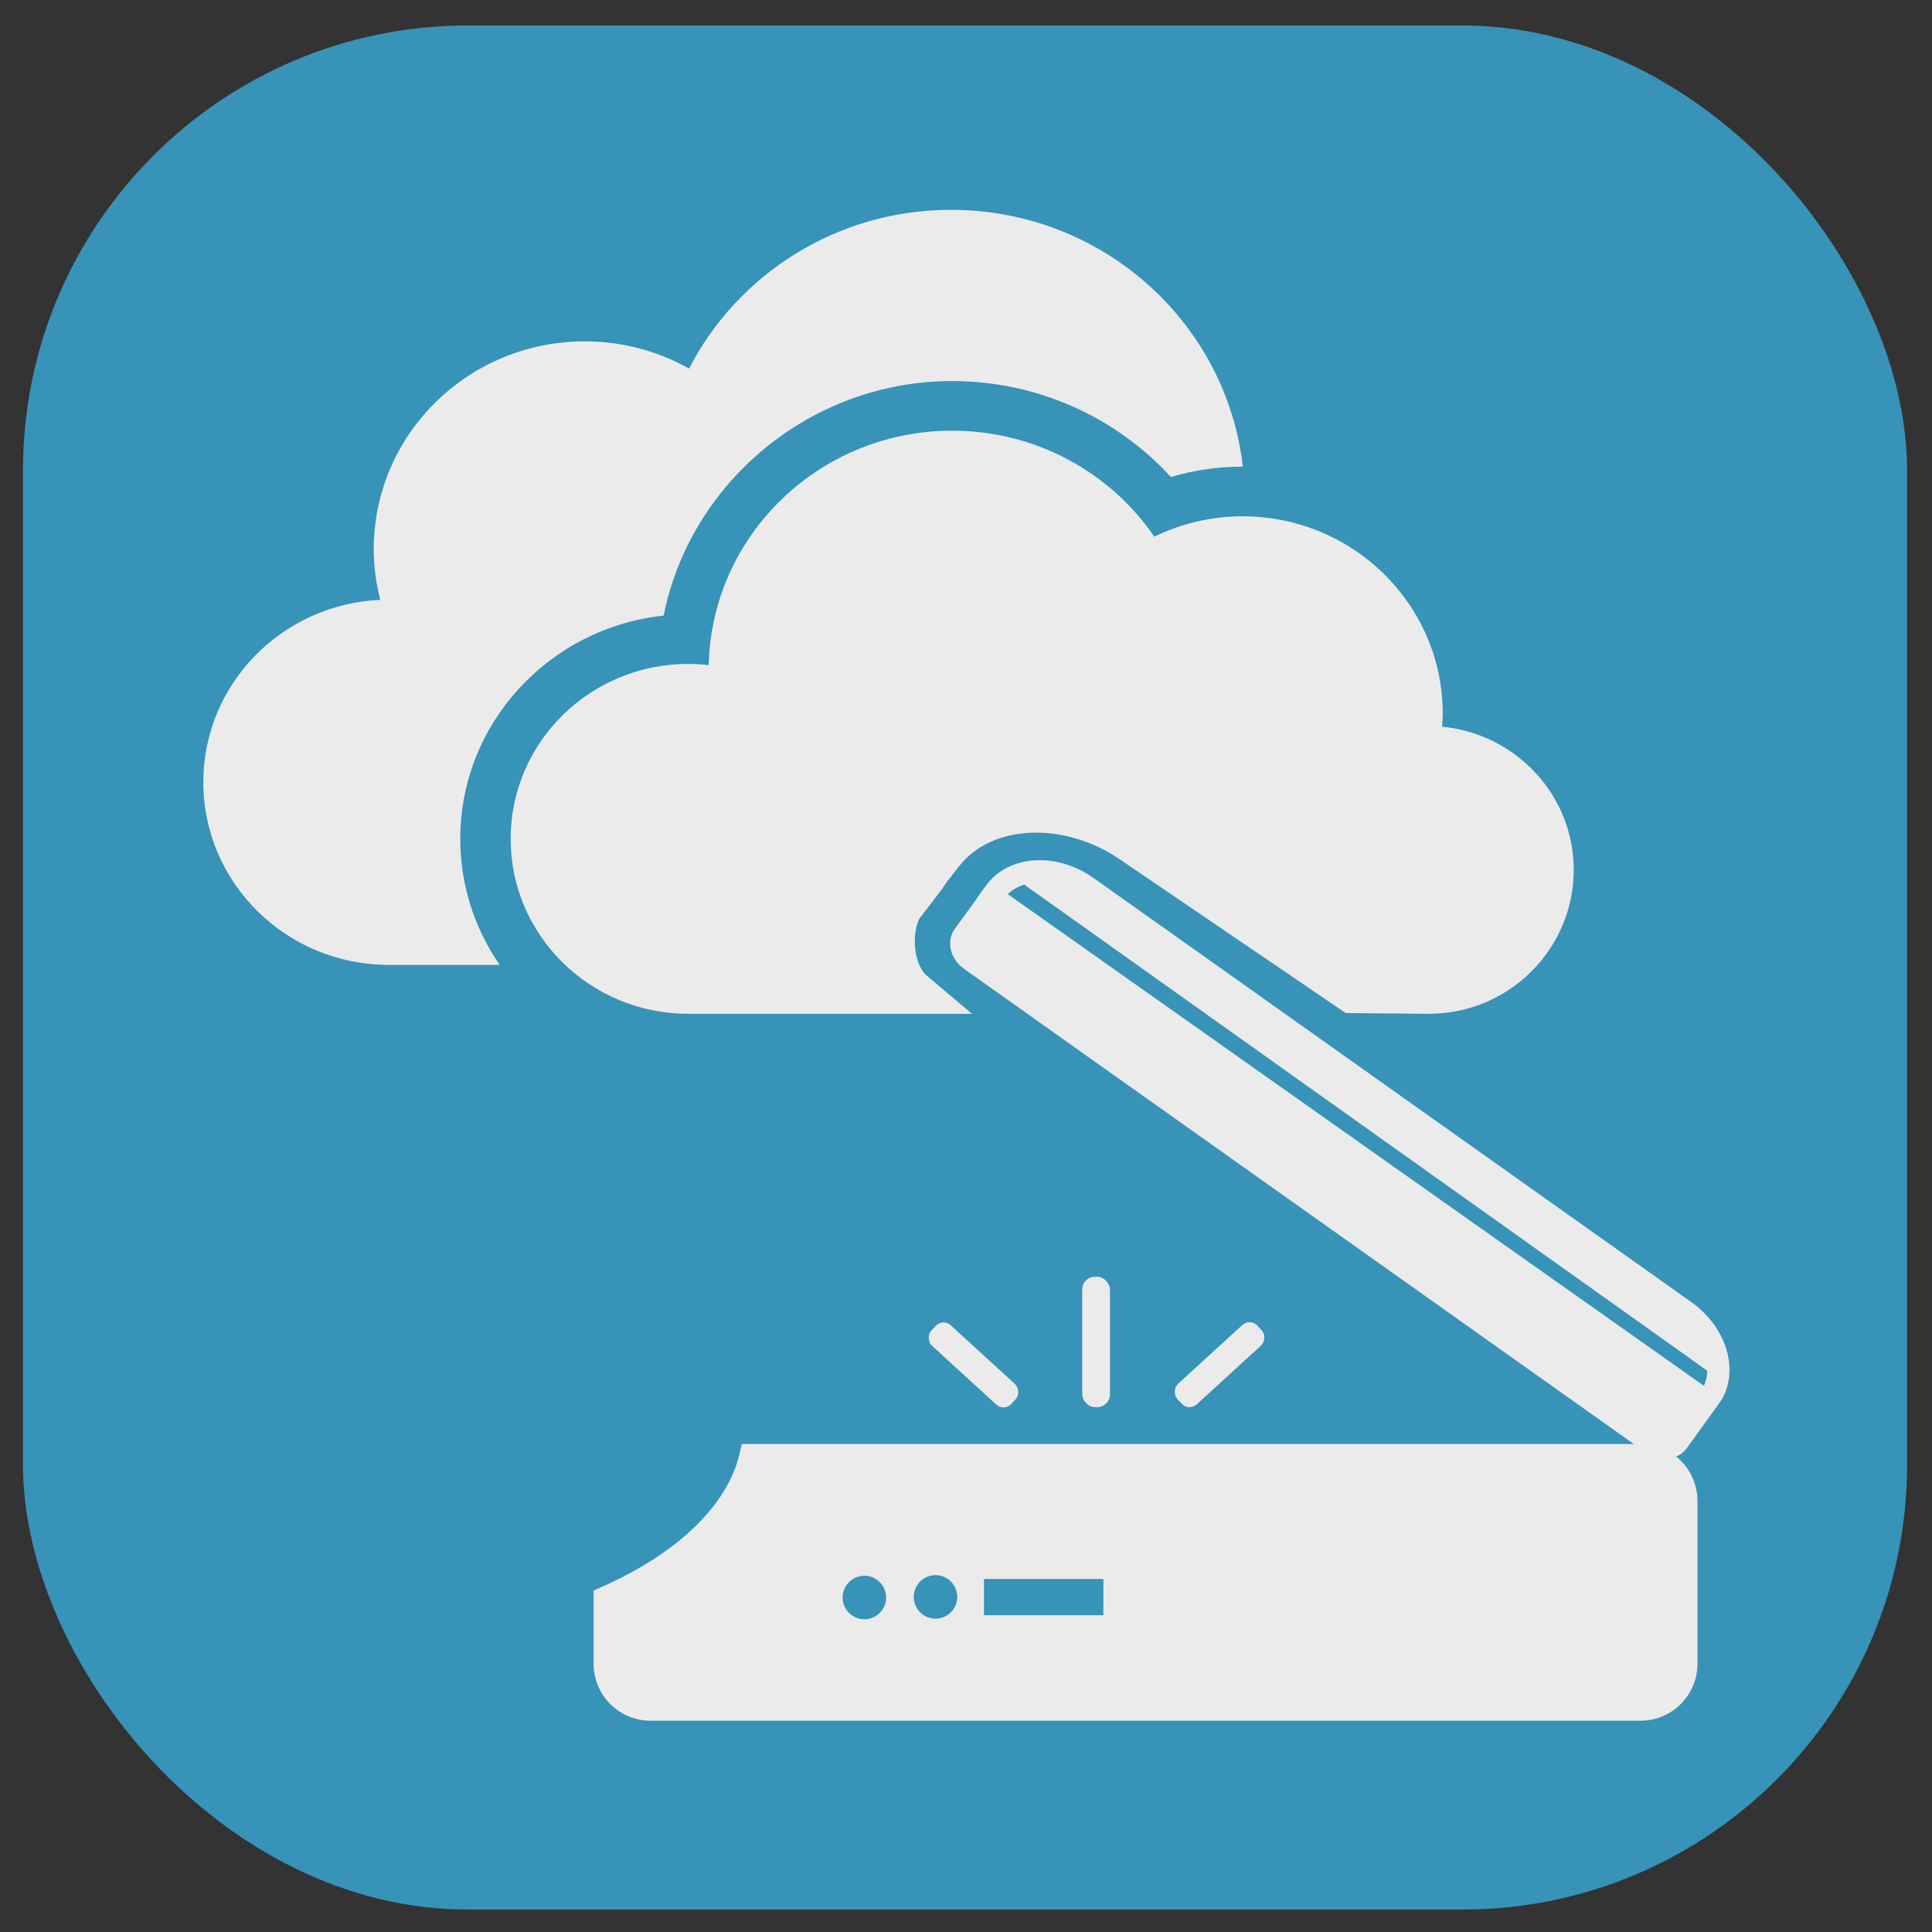 <?xml version="1.0" encoding="UTF-8" standalone="no"?>
<!-- Created with Inkscape (http://www.inkscape.org/) -->

<svg
   xmlns:osb="http://www.openswatchbook.org/uri/2009/osb"
   xmlns:dc="http://purl.org/dc/elements/1.1/"
   xmlns:cc="http://creativecommons.org/ns#"
   xmlns:rdf="http://www.w3.org/1999/02/22-rdf-syntax-ns#"
   xmlns:svg="http://www.w3.org/2000/svg"
   xmlns="http://www.w3.org/2000/svg"
   xmlns:xlink="http://www.w3.org/1999/xlink"
   xmlns:sodipodi="http://sodipodi.sourceforge.net/DTD/sodipodi-0.dtd"
   xmlns:inkscape="http://www.inkscape.org/namespaces/inkscape"
   width="254mm"
   height="254mm"
   viewBox="0 0 254 254"
   version="1.1"
   id="svg8"
   inkscape:version="0.92.4 (5da689c313, 2019-01-14)"
   sodipodi:docname="onedrive-scan-2.svg">
  <rect x="0" y="0" width="254" height="254" fill="#333333" stroke="none"/>
  <defs
     id="defs2">
    <linearGradient
       gradientTransform="matrix(0.614,0.437,-0.434,0.623,84.205,41.847)"
       inkscape:collect="always"
       xlink:href="#linearGradient822"
       id="linearGradient824"
       x1="138.552"
       y1="92.525"
       x2="295.248"
       y2="92.525"
       gradientUnits="userSpaceOnUse" />
    <linearGradient
       id="linearGradient822"
       osb:paint="solid">
      <stop
         style="stop-color:#ebebeb;stop-opacity:1;"
         offset="0"
         id="stop820" />
    </linearGradient>
  </defs>
  <sodipodi:namedview
     id="base"
     pagecolor="#ffffff"
     bordercolor="#666666"
     borderopacity="1.0"
     inkscape:pageopacity="0.0"
     inkscape:pageshadow="2"
     inkscape:zoom="0.24748738"
     inkscape:cx="163.39907"
     inkscape:cy="29.468736"
     inkscape:document-units="mm"
     inkscape:current-layer="layer1"
     showgrid="true"
     inkscape:window-width="1920"
     inkscape:window-height="1001"
     inkscape:window-x="-9"
     inkscape:window-y="-9"
     inkscape:window-maximized="1"
     inkscape:pagecheckerboard="false"
     showguides="false"
     inkscape:snap-others="false"
     inkscape:snap-nodes="false" />
  <g
     inkscape:label="Layer 1"
     inkscape:groupmode="layer"
     id="layer1"
     transform="translate(0,-43)">
    <rect
       style="fill:#379dc5;fill-opacity:0.906;stroke-width:0.377"
       id="rect12"
       width="247.7"
       height="247.7"
       x="3.024"
       y="46.352"
       rx="58.459" />
    <path
       style="fill:#ebebeb;fill-opacity:1;stroke-width:0.426"
       d="m 125.028,70.587 c -15.05,0 -28.061,8.495 -34.437,20.867 -4.047,-2.266 -8.709,-3.578 -13.698,-3.578 -15.33,0 -27.76,12.243 -27.76,27.346 0,2.295 0.32,4.51 0.861,6.638 -12.942,0.587 -23.264,11.075 -23.264,23.97 0,13.268 10.922,24.025 24.391,24.025 h 14.575 c -3.268,-4.727 -5.184,-10.433 -5.184,-16.57 -2.93e-4,-15.206 11.729,-27.761 26.74,-29.352 h 0.001 c 3.48,-17.491 19.309,-30.836 37.926,-30.836 11.058,0 21.465,4.638 28.751,12.616 3.046,-0.905 6.2,-1.361 9.416,-1.361 h 0.05 C 161.233,85.356 144.887,70.587 125.028,70.587 Z m 0.151,29.035 c -17.444,0 -31.608,13.742 -32.006,30.825 -0.883,-0.101 -1.776,-0.16 -2.688,-0.16 -12.896,0 -23.349,10.296 -23.349,22.998 0,12.703 10.453,22.998 23.349,22.998 l 37.309,0.011 -6.187,-5.231 c -1.69,-1.994 -1.593,-5.58 -0.743,-7.281 l 3.028,-3.954 c 0.215,-0.364 0.458,-0.719 0.726,-1.061 l 1.513,-1.929 c 4.244,-5.409 13.555,-5.86 20.876,-1.008 l 29.924,20.358 10.758,0.095 c 10.609,0.093 19.21,-8.47 19.21,-18.922 0,-9.817 -7.595,-17.886 -17.311,-18.826 0.041,-0.574 0.088,-1.142 0.088,-1.723 0,-14.326 -11.789,-25.936 -26.33,-25.936 -4.164,0 -8.09,0.979 -11.59,2.674 -5.757,-8.406 -15.512,-13.928 -26.578,-13.928 z"
       id="path235"
       inkscape:connector-curvature="0"
       sodipodi:nodetypes="scsscssccccscscsscsssccccccccsscsscss" />
    <rect
       style="fill:#ebebeb;fill-opacity:1;stroke:none;stroke-width:7.992;stroke-miterlimit:4;stroke-dasharray:none;stroke-opacity:1"
       id="rect932"
       width="3.65"
       height="17.148"
       x="142.278"
       y="210.852"
       ry="1.678" />
    <rect
       style="fill:#ebebeb;fill-opacity:1;stroke:none;stroke-width:7.29;stroke-miterlimit:4;stroke-dasharray:none;stroke-opacity:1"
       id="rect932-8"
       width="3.65"
       height="14.267"
       x="270.501"
       y="24.693"
       ry="1.396"
       transform="rotate(47.547)" />
    <rect
       style="fill:#ebebeb;fill-opacity:1;stroke:none;stroke-width:7.29;stroke-miterlimit:4;stroke-dasharray:none;stroke-opacity:1"
       id="rect932-8-6"
       width="3.65"
       height="14.267"
       x="75.928"
       y="237.406"
       ry="1.396"
       transform="matrix(-0.675,0.738,0.738,0.675,0,0)" />
    <rect
       style="fill:#f4f4f4;fill-opacity:1;stroke:#ebebeb;stroke-width:2.999;stroke-linecap:round;stroke-miterlimit:4;stroke-dasharray:none;stroke-opacity:1"
       id="rect1516-1-1"
       width="113.605"
       height="2.111"
       x="200.113"
       y="56.221"
       ry="0"
       rx="0"
       transform="matrix(0.817,0.577,-0.575,0.818,0,0)" />
    <path
       id="rect1516-1-1-2"
       style="fill:none;fill-opacity:1;stroke:url(#linearGradient824);stroke-width:2.922;stroke-linecap:round;stroke-miterlimit:4;stroke-dasharray:none;stroke-opacity:1"
       d="m 129.909,165.053 90.103,64.077 -1.178,1.689 -90.103,-64.077 z m 8.418,-7.373 86.213,61.358 c 0.156,0.111 0.029,0.564 -0.285,1.015 1.74,2.714 2.645,3.1 -0.85,0.613 L 137.192,159.308 c -2.184,-1.555 -2.987,-1.967 0.285,-1.015 0.521,0.152 0.693,-0.724 0.85,-0.613 z m 4.625,1.961 c -4.254,-3.019 -9.664,-2.738 -12.13,0.627 l -0.879,1.2 c -0.156,0.213 -0.297,0.434 -0.422,0.66 l -2.812,3.838 c -0.693,0.946 -0.288,2.389 0.907,3.237 l 89.542,63.525 c 1.194,0.849 2.715,0.769 3.407,-0.176 l 4.331,-6.004 c 0.056,-0.097 0.206,-0.35 0.315,-0.484 1.723,-3.337 0.196,-7.926 -3.729,-10.71 z"
       inkscape:connector-curvature="0"
       sodipodi:nodetypes="ccccccscssscccccccccccccc" />
    <path
       style="fill:#ebebeb;fill-opacity:1;stroke:#ebebeb;stroke-width:3.218;stroke-miterlimit:4;stroke-dasharray:none;stroke-opacity:1"
       d="m 98.804,234.452 a 53.136,28.778 0 0 1 -19.16,18.708 v 8.544 c 0,3.274 2.628,5.909 5.892,5.909 H 215.67 c 3.264,0 5.891,-2.636 5.891,-5.909 v -21.344 c 0,-3.274 -2.627,-5.909 -5.891,-5.909 z m 24.187,14.027 a 4.468,4.468 0 0 1 4.468,4.468 4.468,4.468 0 0 1 -4.468,4.468 4.468,4.468 0 0 1 -4.468,-4.468 4.468,4.468 0 0 1 4.468,-4.468 z m -9.352,0.08 a 4.468,4.468 0 0 1 4.468,4.468 4.468,4.468 0 0 1 -4.468,4.468 4.468,4.468 0 0 1 -4.468,-4.468 4.468,4.468 0 0 1 4.468,-4.468 z m 14.116,0.423 h 18.917 v 7.978 h -18.917 z"
       id="rect9111-0"
       inkscape:connector-curvature="0" />
  </g>
</svg>
